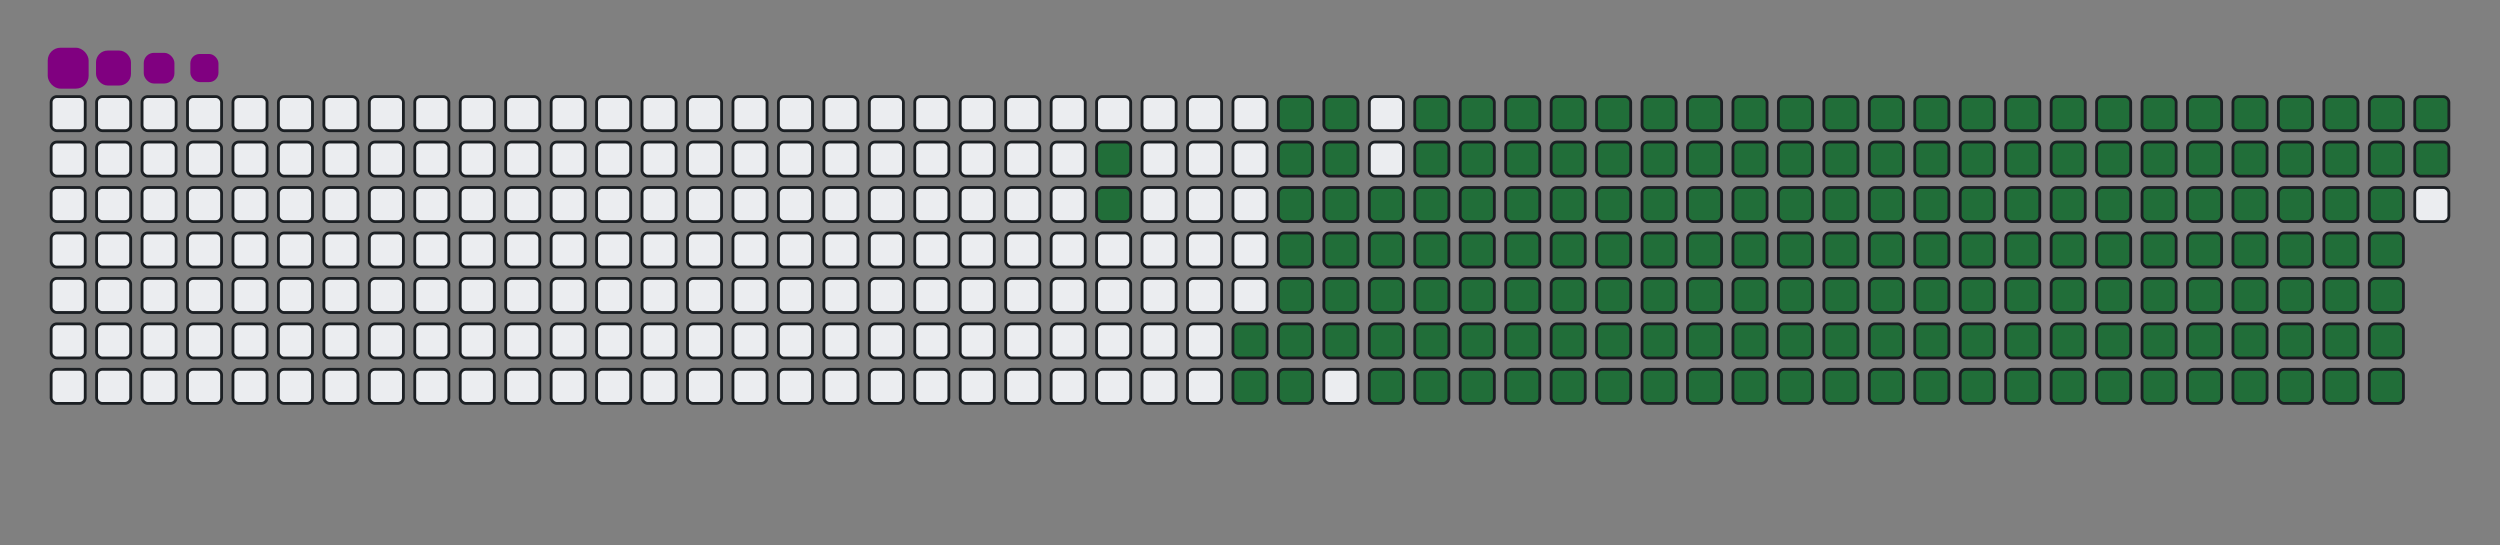<svg viewBox="-16 -32 880 192" width="880" height="192" xmlns="http://www.w3.org/2000/svg"><rect x="-16" y="-32" width="880" height="192" fill="#808080" stroke="none"/><desc>Generated with https://github.com/Platane/snk</desc><style>@keyframes c0{9.64%{fill:#216e39}9.66%,to{fill:#ebedf0}}@keyframes c1{10.03%{fill:#216e39}10.05%,to{fill:#ebedf0}}@keyframes c2{70.26%{fill:#216e39}70.28%,to{fill:#ebedf0}}@keyframes c3{70.65%{fill:#216e39}70.67%,to{fill:#ebedf0}}@keyframes c4{88.02%{fill:#216e39}88.04%,to{fill:#ebedf0}}@keyframes c5{88.41%{fill:#216e39}88.43%,to{fill:#ebedf0}}@keyframes c6{11.57%{fill:#216e39}11.59%,to{fill:#ebedf0}}@keyframes c7{49.8%{fill:#216e39}49.82%,to{fill:#ebedf0}}@keyframes c8{50.18%{fill:#216e39}50.2%,to{fill:#ebedf0}}@keyframes c9{69.87%{fill:#216e39}69.89%,to{fill:#ebedf0}}@keyframes ca{71.03%{fill:#216e39}71.05%,to{fill:#ebedf0}}@keyframes cb{87.63%{fill:#216e39}87.65%,to{fill:#ebedf0}}@keyframes cc{87.25%{fill:#216e39}87.27%,to{fill:#ebedf0}}@keyframes cd{11.96%{fill:#216e39}11.98%,to{fill:#ebedf0}}@keyframes ce{49.41%{fill:#216e39}49.43%,to{fill:#ebedf0}}@keyframes cf{50.57%{fill:#216e39}50.59%,to{fill:#ebedf0}}@keyframes cg{69.49%{fill:#216e39}69.51%,to{fill:#ebedf0}}@keyframes ch{12.35%{fill:#216e39}12.37%,to{fill:#ebedf0}}@keyframes ci{49.02%{fill:#216e39}49.04%,to{fill:#ebedf0}}@keyframes cj{50.96%{fill:#216e39}50.98%,to{fill:#ebedf0}}@keyframes ck{69.1%{fill:#216e39}69.12%,to{fill:#ebedf0}}@keyframes cl{71.8%{fill:#216e39}71.82%,to{fill:#ebedf0}}@keyframes cm{30.49%{fill:#216e39}30.51%,to{fill:#ebedf0}}@keyframes cn{30.88%{fill:#216e39}30.9%,to{fill:#ebedf0}}@keyframes co{12.73%{fill:#216e39}12.75%,to{fill:#ebedf0}}@keyframes cp{48.64%{fill:#216e39}48.66%,to{fill:#ebedf0}}@keyframes cq{51.34%{fill:#216e39}51.36%,to{fill:#ebedf0}}@keyframes cr{68.72%{fill:#216e39}68.74%,to{fill:#ebedf0}}@keyframes cs{72.19%{fill:#216e39}72.21%,to{fill:#ebedf0}}@keyframes ct{30.11%{fill:#216e39}30.13%,to{fill:#ebedf0}}@keyframes cu{31.26%{fill:#216e39}31.28%,to{fill:#ebedf0}}@keyframes cv{13.12%{fill:#216e39}13.14%,to{fill:#ebedf0}}@keyframes cw{48.25%{fill:#216e39}48.27%,to{fill:#ebedf0}}@keyframes cx{51.73%{fill:#216e39}51.75%,to{fill:#ebedf0}}@keyframes cy{68.33%{fill:#216e39}68.35%,to{fill:#ebedf0}}@keyframes cz{72.58%{fill:#216e39}72.6%,to{fill:#ebedf0}}@keyframes c10{29.72%{fill:#216e39}29.74%,to{fill:#ebedf0}}@keyframes c11{31.65%{fill:#216e39}31.67%,to{fill:#ebedf0}}@keyframes c12{13.5%{fill:#216e39}13.52%,to{fill:#ebedf0}}@keyframes c13{47.87%{fill:#216e39}47.89%,to{fill:#ebedf0}}@keyframes c14{52.11%{fill:#216e39}52.13%,to{fill:#ebedf0}}@keyframes c15{67.94%{fill:#216e39}67.96%,to{fill:#ebedf0}}@keyframes c16{72.96%{fill:#216e39}72.98%,to{fill:#ebedf0}}@keyframes c17{29.33%{fill:#216e39}29.35%,to{fill:#ebedf0}}@keyframes c18{32.04%{fill:#216e39}32.06%,to{fill:#ebedf0}}@keyframes c19{13.89%{fill:#216e39}13.91%,to{fill:#ebedf0}}@keyframes c1a{47.48%{fill:#216e39}47.5%,to{fill:#ebedf0}}@keyframes c1b{52.5%{fill:#216e39}52.52%,to{fill:#ebedf0}}@keyframes c1c{67.56%{fill:#216e39}67.58%,to{fill:#ebedf0}}@keyframes c1d{73.35%{fill:#216e39}73.37%,to{fill:#ebedf0}}@keyframes c1e{28.95%{fill:#216e39}28.97%,to{fill:#ebedf0}}@keyframes c1f{32.42%{fill:#216e39}32.44%,to{fill:#ebedf0}}@keyframes c1g{14.28%{fill:#216e39}14.3%,to{fill:#ebedf0}}@keyframes c1h{47.09%{fill:#216e39}47.11%,to{fill:#ebedf0}}@keyframes c1i{52.89%{fill:#216e39}52.91%,to{fill:#ebedf0}}@keyframes c1j{67.17%{fill:#216e39}67.19%,to{fill:#ebedf0}}@keyframes c1k{73.74%{fill:#216e39}73.76%,to{fill:#ebedf0}}@keyframes c1l{28.56%{fill:#216e39}28.58%,to{fill:#ebedf0}}@keyframes c1m{32.81%{fill:#216e39}32.83%,to{fill:#ebedf0}}@keyframes c1n{14.66%{fill:#216e39}14.68%,to{fill:#ebedf0}}@keyframes c1o{46.71%{fill:#216e39}46.73%,to{fill:#ebedf0}}@keyframes c1p{53.27%{fill:#216e39}53.29%,to{fill:#ebedf0}}@keyframes c1q{66.79%{fill:#216e39}66.81%,to{fill:#ebedf0}}@keyframes c1r{74.12%{fill:#216e39}74.14%,to{fill:#ebedf0}}@keyframes c1s{28.18%{fill:#216e39}28.2%,to{fill:#ebedf0}}@keyframes c1t{33.19%{fill:#216e39}33.21%,to{fill:#ebedf0}}@keyframes c1u{15.05%{fill:#216e39}15.07%,to{fill:#ebedf0}}@keyframes c1v{46.32%{fill:#216e39}46.34%,to{fill:#ebedf0}}@keyframes c1w{53.66%{fill:#216e39}53.68%,to{fill:#ebedf0}}@keyframes c1x{66.4%{fill:#216e39}66.42%,to{fill:#ebedf0}}@keyframes c1y{74.51%{fill:#216e39}74.53%,to{fill:#ebedf0}}@keyframes c1z{27.79%{fill:#216e39}27.81%,to{fill:#ebedf0}}@keyframes c20{33.58%{fill:#216e39}33.6%,to{fill:#ebedf0}}@keyframes c21{15.43%{fill:#216e39}15.45%,to{fill:#ebedf0}}@keyframes c22{45.94%{fill:#216e39}45.96%,to{fill:#ebedf0}}@keyframes c23{54.04%{fill:#216e39}54.06%,to{fill:#ebedf0}}@keyframes c24{66.01%{fill:#216e39}66.03%,to{fill:#ebedf0}}@keyframes c25{74.89%{fill:#216e39}74.91%,to{fill:#ebedf0}}@keyframes c26{27.4%{fill:#216e39}27.42%,to{fill:#ebedf0}}@keyframes c27{33.97%{fill:#216e39}33.99%,to{fill:#ebedf0}}@keyframes c28{15.82%{fill:#216e39}15.84%,to{fill:#ebedf0}}@keyframes c29{45.55%{fill:#216e39}45.57%,to{fill:#ebedf0}}@keyframes c2a{54.43%{fill:#216e39}54.45%,to{fill:#ebedf0}}@keyframes c2b{65.63%{fill:#216e39}65.65%,to{fill:#ebedf0}}@keyframes c2c{75.28%{fill:#216e39}75.3%,to{fill:#ebedf0}}@keyframes c2d{27.02%{fill:#216e39}27.04%,to{fill:#ebedf0}}@keyframes c2e{34.35%{fill:#216e39}34.37%,to{fill:#ebedf0}}@keyframes c2f{16.21%{fill:#216e39}16.23%,to{fill:#ebedf0}}@keyframes c2g{45.16%{fill:#216e39}45.18%,to{fill:#ebedf0}}@keyframes c2h{54.82%{fill:#216e39}54.84%,to{fill:#ebedf0}}@keyframes c2i{65.24%{fill:#216e39}65.26%,to{fill:#ebedf0}}@keyframes c2j{75.67%{fill:#216e39}75.69%,to{fill:#ebedf0}}@keyframes c2k{26.63%{fill:#216e39}26.65%,to{fill:#ebedf0}}@keyframes c2l{34.74%{fill:#216e39}34.76%,to{fill:#ebedf0}}@keyframes c2m{16.59%{fill:#216e39}16.61%,to{fill:#ebedf0}}@keyframes c2n{44.78%{fill:#216e39}44.8%,to{fill:#ebedf0}}@keyframes c2o{55.2%{fill:#216e39}55.22%,to{fill:#ebedf0}}@keyframes c2p{64.85%{fill:#216e39}64.87%,to{fill:#ebedf0}}@keyframes c2q{76.05%{fill:#216e39}76.07%,to{fill:#ebedf0}}@keyframes c2r{26.24%{fill:#216e39}26.26%,to{fill:#ebedf0}}@keyframes c2s{35.13%{fill:#216e39}35.15%,to{fill:#ebedf0}}@keyframes c2t{16.98%{fill:#216e39}17%,to{fill:#ebedf0}}@keyframes c2u{44.39%{fill:#216e39}44.41%,to{fill:#ebedf0}}@keyframes c2v{55.59%{fill:#216e39}55.61%,to{fill:#ebedf0}}@keyframes c2w{64.47%{fill:#216e39}64.49%,to{fill:#ebedf0}}@keyframes c2x{76.44%{fill:#216e39}76.46%,to{fill:#ebedf0}}@keyframes c2y{25.86%{fill:#216e39}25.88%,to{fill:#ebedf0}}@keyframes c2z{35.51%{fill:#216e39}35.53%,to{fill:#ebedf0}}@keyframes c30{17.36%{fill:#216e39}17.38%,to{fill:#ebedf0}}@keyframes c31{44.01%{fill:#216e39}44.03%,to{fill:#ebedf0}}@keyframes c32{55.97%{fill:#216e39}55.99%,to{fill:#ebedf0}}@keyframes c33{64.08%{fill:#216e39}64.1%,to{fill:#ebedf0}}@keyframes c34{76.82%{fill:#216e39}76.84%,to{fill:#ebedf0}}@keyframes c35{25.47%{fill:#216e39}25.49%,to{fill:#ebedf0}}@keyframes c36{35.9%{fill:#216e39}35.92%,to{fill:#ebedf0}}@keyframes c37{17.75%{fill:#216e39}17.77%,to{fill:#ebedf0}}@keyframes c38{43.62%{fill:#216e39}43.64%,to{fill:#ebedf0}}@keyframes c39{56.36%{fill:#216e39}56.38%,to{fill:#ebedf0}}@keyframes c3a{63.7%{fill:#216e39}63.72%,to{fill:#ebedf0}}@keyframes c3b{77.21%{fill:#216e39}77.23%,to{fill:#ebedf0}}@keyframes c3c{25.09%{fill:#216e39}25.11%,to{fill:#ebedf0}}@keyframes c3d{36.28%{fill:#216e39}36.3%,to{fill:#ebedf0}}@keyframes c3e{18.14%{fill:#216e39}18.16%,to{fill:#ebedf0}}@keyframes c3f{43.23%{fill:#216e39}43.25%,to{fill:#ebedf0}}@keyframes c3g{56.75%{fill:#216e39}56.77%,to{fill:#ebedf0}}@keyframes c3h{63.31%{fill:#216e39}63.33%,to{fill:#ebedf0}}@keyframes c3i{77.6%{fill:#216e39}77.62%,to{fill:#ebedf0}}@keyframes c3j{24.7%{fill:#216e39}24.72%,to{fill:#ebedf0}}@keyframes c3k{36.67%{fill:#216e39}36.69%,to{fill:#ebedf0}}@keyframes c3l{18.52%{fill:#216e39}18.54%,to{fill:#ebedf0}}@keyframes c3m{42.85%{fill:#216e39}42.87%,to{fill:#ebedf0}}@keyframes c3n{57.13%{fill:#216e39}57.15%,to{fill:#ebedf0}}@keyframes c3o{62.92%{fill:#216e39}62.94%,to{fill:#ebedf0}}@keyframes c3p{77.98%{fill:#216e39}78%,to{fill:#ebedf0}}@keyframes c3q{24.31%{fill:#216e39}24.33%,to{fill:#ebedf0}}@keyframes c3r{37.06%{fill:#216e39}37.08%,to{fill:#ebedf0}}@keyframes c3s{18.91%{fill:#216e39}18.93%,to{fill:#ebedf0}}@keyframes c3t{42.46%{fill:#216e39}42.48%,to{fill:#ebedf0}}@keyframes c3u{57.52%{fill:#216e39}57.54%,to{fill:#ebedf0}}@keyframes c3v{62.54%{fill:#216e39}62.56%,to{fill:#ebedf0}}@keyframes c3w{78.37%{fill:#216e39}78.39%,to{fill:#ebedf0}}@keyframes c3x{23.93%{fill:#216e39}23.95%,to{fill:#ebedf0}}@keyframes c3y{37.44%{fill:#216e39}37.46%,to{fill:#ebedf0}}@keyframes c3z{19.3%{fill:#216e39}19.32%,to{fill:#ebedf0}}@keyframes c40{42.07%{fill:#216e39}42.09%,to{fill:#ebedf0}}@keyframes c41{57.91%{fill:#216e39}57.93%,to{fill:#ebedf0}}@keyframes c42{62.15%{fill:#216e39}62.17%,to{fill:#ebedf0}}@keyframes c43{61.77%{fill:#216e39}61.79%,to{fill:#ebedf0}}@keyframes c44{23.54%{fill:#216e39}23.56%,to{fill:#ebedf0}}@keyframes c45{37.83%{fill:#216e39}37.85%,to{fill:#ebedf0}}@keyframes c46{19.68%{fill:#216e39}19.7%,to{fill:#ebedf0}}@keyframes c47{41.69%{fill:#216e39}41.71%,to{fill:#ebedf0}}@keyframes c48{58.29%{fill:#216e39}58.31%,to{fill:#ebedf0}}@keyframes c49{58.68%{fill:#216e39}58.7%,to{fill:#ebedf0}}@keyframes c4a{61.38%{fill:#216e39}61.4%,to{fill:#ebedf0}}@keyframes c4b{23.16%{fill:#216e39}23.18%,to{fill:#ebedf0}}@keyframes c4c{38.21%{fill:#216e39}38.23%,to{fill:#ebedf0}}@keyframes c4d{20.07%{fill:#216e39}20.09%,to{fill:#ebedf0}}@keyframes c4e{41.3%{fill:#216e39}41.32%,to{fill:#ebedf0}}@keyframes c4f{40.92%{fill:#216e39}40.94%,to{fill:#ebedf0}}@keyframes c4g{59.06%{fill:#216e39}59.08%,to{fill:#ebedf0}}@keyframes c4h{60.99%{fill:#216e39}61.01%,to{fill:#ebedf0}}@keyframes c4i{22.77%{fill:#216e39}22.79%,to{fill:#ebedf0}}@keyframes c4j{38.6%{fill:#216e39}38.62%,to{fill:#ebedf0}}@keyframes c4k{20.45%{fill:#216e39}20.47%,to{fill:#ebedf0}}@keyframes c4l{39.37%{fill:#216e39}39.39%,to{fill:#ebedf0}}@keyframes c4m{40.53%{fill:#216e39}40.55%,to{fill:#ebedf0}}@keyframes c4n{59.45%{fill:#216e39}59.47%,to{fill:#ebedf0}}@keyframes c4o{60.61%{fill:#216e39}60.63%,to{fill:#ebedf0}}@keyframes c4p{22.38%{fill:#216e39}22.4%,to{fill:#ebedf0}}@keyframes c4q{21.23%{fill:#216e39}21.25%,to{fill:#ebedf0}}@keyframes c4r{20.84%{fill:#216e39}20.86%,to{fill:#ebedf0}}@keyframes c4s{39.76%{fill:#216e39}39.78%,to{fill:#ebedf0}}@keyframes c4t{40.14%{fill:#216e39}40.16%,to{fill:#ebedf0}}@keyframes c4u{59.84%{fill:#216e39}59.86%,to{fill:#ebedf0}}@keyframes c4v{60.22%{fill:#216e39}60.24%,to{fill:#ebedf0}}@keyframes c4w{22%{fill:#216e39}22.02%,to{fill:#ebedf0}}@keyframes c4x{21.61%{fill:#216e39}21.63%,to{fill:#ebedf0}}@keyframes u0{9.64%{transform:scale(0,1)}10.03%,10.05%,11.57%,9.66%{transform:scale(.01,1)}11.59%,11.96%,11.98%,12.35%{transform:scale(.02,1)}12.37%,12.73%,12.75%,13.12%{transform:scale(.03,1)}13.14%,13.5%,13.52%,13.89%{transform:scale(.04,1)}13.91%,14.28%{transform:scale(.05,1)}14.3%,14.66%,14.68%,15.05%{transform:scale(.06,1)}15.07%,15.43%,15.45%,15.82%{transform:scale(.07,1)}15.84%,16.21%,16.23%,16.59%{transform:scale(.08,1)}16.61%,16.98%{transform:scale(.09,1)}17%,17.36%,17.38%,17.75%{transform:scale(.1,1)}17.77%,18.14%,18.16%,18.52%{transform:scale(.11,1)}18.54%,18.91%,18.93%,19.3%{transform:scale(.12,1)}19.32%,19.68%,19.7%,20.07%{transform:scale(.13,1)}20.09%,20.45%{transform:scale(.14,1)}20.47%,20.84%,20.86%,21.23%{transform:scale(.15,1)}21.25%,21.61%,21.63%,22%{transform:scale(.16,1)}22.02%,22.38%,22.4%,22.77%{transform:scale(.17,1)}22.79%,23.16%{transform:scale(.18,1)}23.18%,23.54%,23.56%,23.93%{transform:scale(.19,1)}23.95%,24.31%,24.33%,24.7%{transform:scale(.2,1)}24.72%,25.09%,25.11%,25.47%{transform:scale(.21,1)}25.49%,25.86%,25.88%,26.24%{transform:scale(.22,1)}26.26%,26.63%{transform:scale(.23,1)}26.65%,27.02%,27.04%,27.4%{transform:scale(.24,1)}27.42%,27.79%,27.81%,28.18%{transform:scale(.25,1)}28.2%,28.56%,28.58%,28.95%{transform:scale(.26,1)}28.97%,29.33%{transform:scale(.27,1)}29.35%,29.72%,29.74%,30.11%{transform:scale(.28,1)}30.13%,30.49%,30.51%,30.88%{transform:scale(.29,1)}30.9%,31.26%,31.28%,31.65%{transform:scale(.3,1)}31.67%,32.04%,32.06%,32.42%{transform:scale(.31,1)}32.44%,32.81%{transform:scale(.32,1)}32.83%,33.19%,33.21%,33.58%{transform:scale(.33,1)}33.6%,33.97%,33.99%,34.35%{transform:scale(.34,1)}34.37%,34.74%,34.76%,35.13%{transform:scale(.35,1)}35.15%,35.51%{transform:scale(.36,1)}35.53%,35.9%,35.92%,36.28%{transform:scale(.37,1)}36.3%,36.67%,36.69%,37.06%{transform:scale(.38,1)}37.08%,37.44%,37.46%,37.83%{transform:scale(.39,1)}37.85%,38.21%,38.23%,38.6%{transform:scale(.4,1)}38.62%,39.37%{transform:scale(.41,1)}39.39%,39.76%,39.78%,40.14%{transform:scale(.42,1)}40.16%,40.53%,40.55%,40.92%{transform:scale(.43,1)}40.94%,41.3%,41.32%,41.69%{transform:scale(.44,1)}41.71%,42.07%{transform:scale(.45,1)}42.09%,42.46%,42.48%,42.85%{transform:scale(.46,1)}42.87%,43.23%,43.25%,43.62%{transform:scale(.47,1)}43.64%,44.01%,44.03%,44.39%{transform:scale(.48,1)}44.41%,44.78%,44.8%,45.16%{transform:scale(.49,1)}45.18%,45.55%{transform:scale(.5,1)}45.57%,45.94%,45.96%,46.32%{transform:scale(.51,1)}46.34%,46.71%,46.73%,47.09%{transform:scale(.52,1)}47.11%,47.48%,47.5%,47.87%{transform:scale(.53,1)}47.89%,48.25%,48.27%,48.64%{transform:scale(.54,1)}48.66%,49.02%{transform:scale(.55,1)}49.04%,49.41%,49.43%,49.8%{transform:scale(.56,1)}49.82%,50.18%,50.2%,50.57%{transform:scale(.57,1)}50.59%,50.96%,50.98%,51.34%{transform:scale(.58,1)}51.36%,51.73%{transform:scale(.59,1)}51.75%,52.11%,52.13%,52.5%{transform:scale(.6,1)}52.52%,52.89%,52.91%,53.27%{transform:scale(.61,1)}53.29%,53.66%,53.68%,54.04%{transform:scale(.62,1)}54.06%,54.43%,54.45%,54.82%{transform:scale(.63,1)}54.84%,55.2%{transform:scale(.64,1)}55.22%,55.59%,55.61%,55.97%{transform:scale(.65,1)}55.99%,56.36%,56.38%,56.75%{transform:scale(.66,1)}56.77%,57.13%,57.15%,57.52%{transform:scale(.67,1)}57.54%,57.91%{transform:scale(.68,1)}57.93%,58.29%,58.31%,58.68%{transform:scale(.69,1)}58.7%,59.06%,59.08%,59.45%{transform:scale(.7,1)}59.47%,59.84%,59.86%,60.22%{transform:scale(.71,1)}60.24%,60.61%,60.63%,60.99%{transform:scale(.72,1)}61.01%,61.38%{transform:scale(.73,1)}61.4%,61.77%,61.79%,62.15%{transform:scale(.74,1)}62.17%,62.54%,62.56%,62.92%{transform:scale(.75,1)}62.94%,63.31%,63.33%,63.7%{transform:scale(.76,1)}63.72%,64.08%{transform:scale(.77,1)}64.1%,64.47%,64.49%,64.85%{transform:scale(.78,1)}64.87%,65.24%,65.26%,65.63%{transform:scale(.79,1)}65.65%,66.01%,66.03%,66.4%{transform:scale(.8,1)}66.42%,66.79%,66.81%,67.17%{transform:scale(.81,1)}67.19%,67.56%{transform:scale(.82,1)}67.58%,67.94%,67.96%,68.33%{transform:scale(.83,1)}68.35%,68.72%,68.74%,69.1%{transform:scale(.84,1)}69.12%,69.49%,69.51%,69.87%{transform:scale(.85,1)}69.89%,70.26%{transform:scale(.86,1)}70.28%,70.65%,70.67%,71.03%{transform:scale(.87,1)}71.05%,71.8%,71.82%,72.19%{transform:scale(.88,1)}72.21%,72.58%,72.6%,72.96%{transform:scale(.89,1)}72.98%,73.35%,73.37%,73.74%{transform:scale(.9,1)}73.76%,74.12%{transform:scale(.91,1)}74.14%,74.51%,74.53%,74.89%{transform:scale(.92,1)}74.91%,75.28%,75.3%,75.67%{transform:scale(.93,1)}75.69%,76.05%,76.07%,76.44%{transform:scale(.94,1)}76.46%,76.82%{transform:scale(.95,1)}76.84%,77.21%,77.23%,77.6%{transform:scale(.96,1)}77.62%,77.98%,78%,78.37%{transform:scale(.97,1)}78.39%,87.25%,87.27%,87.63%{transform:scale(.98,1)}87.65%,88.02%,88.04%,88.41%{transform:scale(.99,1)}88.43%,to{transform:scale(1,1)}}@keyframes s0{0%,99.61%{transform:translate(0,-16px)}.39%{transform:translate(0,0)}9.27%{transform:translate(368px,0)}10.04%{transform:translate(368px,32px)}20.85%{transform:translate(816px,32px)}21.24%{transform:translate(816px,16px)}21.62%{transform:translate(832px,16px)}22.01%{transform:translate(832px,0)}30.5%{transform:translate(480px,0)}30.89%{transform:translate(480px,16px)}38.61%{transform:translate(800px,16px)}39.38%{transform:translate(800px,48px)}39.77%{transform:translate(816px,48px)}40.15%{transform:translate(816px,64px)}40.93%{transform:translate(784px,64px)}41.31%{transform:translate(784px,48px)}49.81%{transform:translate(432px,48px)}50.19%{transform:translate(432px,64px)}58.3%{transform:translate(768px,64px)}58.69%{transform:translate(768px,80px)}59.85%{transform:translate(816px,80px)}60.23%{transform:translate(816px,96px)}61.78%{transform:translate(752px,96px)}62.16%{transform:translate(752px,80px)}70.27%{transform:translate(416px,80px)}70.66%{transform:translate(416px,96px)}78.38%{transform:translate(736px,96px)}80.31%{transform:translate(736px,16px)}87.26%{transform:translate(448px,16px)}87.64%{transform:translate(448px,0)}88.03%{transform:translate(432px,0)}88.42%{transform:translate(432px,16px)}97.68%{transform:translate(48px,16px)}98.46%{transform:translate(48px,-16px)}}@keyframes s1{0%,99.61%{transform:translate(16px,-16px)}.39%{transform:translate(0,-16px)}.77%{transform:translate(0,0)}9.65%{transform:translate(368px,0)}10.42%{transform:translate(368px,32px)}21.24%{transform:translate(816px,32px)}21.62%{transform:translate(816px,16px)}22.01%{transform:translate(832px,16px)}22.39%{transform:translate(832px,0)}30.89%{transform:translate(480px,0)}31.27%{transform:translate(480px,16px)}39%{transform:translate(800px,16px)}39.77%{transform:translate(800px,48px)}40.15%{transform:translate(816px,48px)}40.54%{transform:translate(816px,64px)}41.31%{transform:translate(784px,64px)}41.7%{transform:translate(784px,48px)}50.19%{transform:translate(432px,48px)}50.58%{transform:translate(432px,64px)}58.69%{transform:translate(768px,64px)}59.07%{transform:translate(768px,80px)}60.23%{transform:translate(816px,80px)}60.62%{transform:translate(816px,96px)}62.16%{transform:translate(752px,96px)}62.55%{transform:translate(752px,80px)}70.66%{transform:translate(416px,80px)}71.04%{transform:translate(416px,96px)}78.76%{transform:translate(736px,96px)}80.69%{transform:translate(736px,16px)}87.64%{transform:translate(448px,16px)}88.03%{transform:translate(448px,0)}88.42%{transform:translate(432px,0)}88.8%{transform:translate(432px,16px)}98.07%{transform:translate(48px,16px)}98.84%{transform:translate(48px,-16px)}}@keyframes s2{0%,99.61%{transform:translate(32px,-16px)}.77%{transform:translate(0,-16px)}1.16%{transform:translate(0,0)}10.04%{transform:translate(368px,0)}10.81%{transform:translate(368px,32px)}21.62%{transform:translate(816px,32px)}22.01%{transform:translate(816px,16px)}22.39%{transform:translate(832px,16px)}22.78%{transform:translate(832px,0)}31.27%{transform:translate(480px,0)}31.66%{transform:translate(480px,16px)}39.38%{transform:translate(800px,16px)}40.15%{transform:translate(800px,48px)}40.54%{transform:translate(816px,48px)}40.93%{transform:translate(816px,64px)}41.7%{transform:translate(784px,64px)}42.08%{transform:translate(784px,48px)}50.58%{transform:translate(432px,48px)}50.97%{transform:translate(432px,64px)}59.07%{transform:translate(768px,64px)}59.46%{transform:translate(768px,80px)}60.62%{transform:translate(816px,80px)}61%{transform:translate(816px,96px)}62.55%{transform:translate(752px,96px)}62.93%{transform:translate(752px,80px)}71.04%{transform:translate(416px,80px)}71.43%{transform:translate(416px,96px)}79.15%{transform:translate(736px,96px)}81.08%{transform:translate(736px,16px)}88.03%{transform:translate(448px,16px)}88.42%{transform:translate(448px,0)}88.8%{transform:translate(432px,0)}89.19%{transform:translate(432px,16px)}98.46%{transform:translate(48px,16px)}99.23%{transform:translate(48px,-16px)}}@keyframes s3{0%,99.61%{transform:translate(48px,-16px)}1.16%{transform:translate(0,-16px)}1.54%{transform:translate(0,0)}10.42%{transform:translate(368px,0)}11.2%{transform:translate(368px,32px)}22.01%{transform:translate(816px,32px)}22.39%{transform:translate(816px,16px)}22.78%{transform:translate(832px,16px)}23.17%{transform:translate(832px,0)}31.66%{transform:translate(480px,0)}32.05%{transform:translate(480px,16px)}39.77%{transform:translate(800px,16px)}40.54%{transform:translate(800px,48px)}40.93%{transform:translate(816px,48px)}41.31%{transform:translate(816px,64px)}42.08%{transform:translate(784px,64px)}42.47%{transform:translate(784px,48px)}50.97%{transform:translate(432px,48px)}51.35%{transform:translate(432px,64px)}59.46%{transform:translate(768px,64px)}59.85%{transform:translate(768px,80px)}61%{transform:translate(816px,80px)}61.39%{transform:translate(816px,96px)}62.93%{transform:translate(752px,96px)}63.32%{transform:translate(752px,80px)}71.43%{transform:translate(416px,80px)}71.81%{transform:translate(416px,96px)}79.54%{transform:translate(736px,96px)}81.47%{transform:translate(736px,16px)}88.42%{transform:translate(448px,16px)}88.8%{transform:translate(448px,0)}89.19%{transform:translate(432px,0)}89.58%{transform:translate(432px,16px)}98.84%{transform:translate(48px,16px)}}:root{--cb:#1b1f230a;--cs:purple;--ce:#ebedf0;--c0:#ebedf0;--c1:#9be9a8;--c2:#40c463;--c3:#30a14e;--c4:#216e39}@media (prefers-color-scheme:dark){:root{--cb:#1b1f230a;--cs:purple;--ce:#161b22;--c1:#01311f;--c2:#034525;--c3:#0f6d31;--c4:#00c647}}.c{shape-rendering:geometricPrecision;fill:#ebedf0;stroke-width:1px;stroke:#1b1f230a;animation:none 25900ms linear infinite}.c.c0{fill:#216e39;animation-name:c0}.c.c1,.c.c2,.c.c3{fill:#216e39;animation-name:c1}.c.c2,.c.c3{animation-name:c2}.c.c3{animation-name:c3}.c.c4,.c.c5,.c.c6{fill:#216e39;animation-name:c4}.c.c5,.c.c6{animation-name:c5}.c.c6{animation-name:c6}.c.c7,.c.c8,.c.c9{fill:#216e39;animation-name:c7}.c.c8,.c.c9{animation-name:c8}.c.c9{animation-name:c9}.c.ca,.c.cb,.c.cc{fill:#216e39;animation-name:ca}.c.cb,.c.cc{animation-name:cb}.c.cc{animation-name:cc}.c.cd,.c.ce,.c.cf{fill:#216e39;animation-name:cd}.c.ce,.c.cf{animation-name:ce}.c.cf{animation-name:cf}.c.cg,.c.ch,.c.ci{fill:#216e39;animation-name:cg}.c.ch,.c.ci{animation-name:ch}.c.ci{animation-name:ci}.c.cj,.c.ck,.c.cl{fill:#216e39;animation-name:cj}.c.ck,.c.cl{animation-name:ck}.c.cl{animation-name:cl}.c.cm,.c.cn,.c.co{fill:#216e39;animation-name:cm}.c.cn,.c.co{animation-name:cn}.c.co{animation-name:co}.c.cp,.c.cq,.c.cr{fill:#216e39;animation-name:cp}.c.cq,.c.cr{animation-name:cq}.c.cr{animation-name:cr}.c.cs,.c.ct,.c.cu{fill:#216e39;animation-name:cs}.c.ct,.c.cu{animation-name:ct}.c.cu{animation-name:cu}.c.cv,.c.cw,.c.cx{fill:#216e39;animation-name:cv}.c.cw,.c.cx{animation-name:cw}.c.cx{animation-name:cx}.c.c10,.c.cy,.c.cz{fill:#216e39;animation-name:cy}.c.c10,.c.cz{animation-name:cz}.c.c10{animation-name:c10}.c.c11,.c.c12,.c.c13{fill:#216e39;animation-name:c11}.c.c12,.c.c13{animation-name:c12}.c.c13{animation-name:c13}.c.c14,.c.c15,.c.c16{fill:#216e39;animation-name:c14}.c.c15,.c.c16{animation-name:c15}.c.c16{animation-name:c16}.c.c17,.c.c18,.c.c19{fill:#216e39;animation-name:c17}.c.c18,.c.c19{animation-name:c18}.c.c19{animation-name:c19}.c.c1a,.c.c1b,.c.c1c{fill:#216e39;animation-name:c1a}.c.c1b,.c.c1c{animation-name:c1b}.c.c1c{animation-name:c1c}.c.c1d,.c.c1e,.c.c1f{fill:#216e39;animation-name:c1d}.c.c1e,.c.c1f{animation-name:c1e}.c.c1f{animation-name:c1f}.c.c1g,.c.c1h,.c.c1i{fill:#216e39;animation-name:c1g}.c.c1h,.c.c1i{animation-name:c1h}.c.c1i{animation-name:c1i}.c.c1j,.c.c1k,.c.c1l{fill:#216e39;animation-name:c1j}.c.c1k,.c.c1l{animation-name:c1k}.c.c1l{animation-name:c1l}.c.c1m,.c.c1n,.c.c1o{fill:#216e39;animation-name:c1m}.c.c1n,.c.c1o{animation-name:c1n}.c.c1o{animation-name:c1o}.c.c1p,.c.c1q,.c.c1r{fill:#216e39;animation-name:c1p}.c.c1q,.c.c1r{animation-name:c1q}.c.c1r{animation-name:c1r}.c.c1s,.c.c1t,.c.c1u{fill:#216e39;animation-name:c1s}.c.c1t,.c.c1u{animation-name:c1t}.c.c1u{animation-name:c1u}.c.c1v,.c.c1w,.c.c1x{fill:#216e39;animation-name:c1v}.c.c1w,.c.c1x{animation-name:c1w}.c.c1x{animation-name:c1x}.c.c1y,.c.c1z,.c.c20{fill:#216e39;animation-name:c1y}.c.c1z,.c.c20{animation-name:c1z}.c.c20{animation-name:c20}.c.c21,.c.c22,.c.c23{fill:#216e39;animation-name:c21}.c.c22,.c.c23{animation-name:c22}.c.c23{animation-name:c23}.c.c24,.c.c25,.c.c26{fill:#216e39;animation-name:c24}.c.c25,.c.c26{animation-name:c25}.c.c26{animation-name:c26}.c.c27,.c.c28,.c.c29{fill:#216e39;animation-name:c27}.c.c28,.c.c29{animation-name:c28}.c.c29{animation-name:c29}.c.c2a,.c.c2b,.c.c2c{fill:#216e39;animation-name:c2a}.c.c2b,.c.c2c{animation-name:c2b}.c.c2c{animation-name:c2c}.c.c2d,.c.c2e,.c.c2f{fill:#216e39;animation-name:c2d}.c.c2e,.c.c2f{animation-name:c2e}.c.c2f{animation-name:c2f}.c.c2g,.c.c2h,.c.c2i{fill:#216e39;animation-name:c2g}.c.c2h,.c.c2i{animation-name:c2h}.c.c2i{animation-name:c2i}.c.c2j,.c.c2k,.c.c2l{fill:#216e39;animation-name:c2j}.c.c2k,.c.c2l{animation-name:c2k}.c.c2l{animation-name:c2l}.c.c2m,.c.c2n,.c.c2o{fill:#216e39;animation-name:c2m}.c.c2n,.c.c2o{animation-name:c2n}.c.c2o{animation-name:c2o}.c.c2p,.c.c2q,.c.c2r{fill:#216e39;animation-name:c2p}.c.c2q,.c.c2r{animation-name:c2q}.c.c2r{animation-name:c2r}.c.c2s,.c.c2t,.c.c2u{fill:#216e39;animation-name:c2s}.c.c2t,.c.c2u{animation-name:c2t}.c.c2u{animation-name:c2u}.c.c2v,.c.c2w,.c.c2x{fill:#216e39;animation-name:c2v}.c.c2w,.c.c2x{animation-name:c2w}.c.c2x{animation-name:c2x}.c.c2y,.c.c2z,.c.c30{fill:#216e39;animation-name:c2y}.c.c2z,.c.c30{animation-name:c2z}.c.c30{animation-name:c30}.c.c31,.c.c32,.c.c33{fill:#216e39;animation-name:c31}.c.c32,.c.c33{animation-name:c32}.c.c33{animation-name:c33}.c.c34,.c.c35,.c.c36{fill:#216e39;animation-name:c34}.c.c35,.c.c36{animation-name:c35}.c.c36{animation-name:c36}.c.c37,.c.c38,.c.c39{fill:#216e39;animation-name:c37}.c.c38,.c.c39{animation-name:c38}.c.c39{animation-name:c39}.c.c3a,.c.c3b,.c.c3c{fill:#216e39;animation-name:c3a}.c.c3b,.c.c3c{animation-name:c3b}.c.c3c{animation-name:c3c}.c.c3d,.c.c3e,.c.c3f{fill:#216e39;animation-name:c3d}.c.c3e,.c.c3f{animation-name:c3e}.c.c3f{animation-name:c3f}.c.c3g,.c.c3h,.c.c3i{fill:#216e39;animation-name:c3g}.c.c3h,.c.c3i{animation-name:c3h}.c.c3i{animation-name:c3i}.c.c3j,.c.c3k,.c.c3l{fill:#216e39;animation-name:c3j}.c.c3k,.c.c3l{animation-name:c3k}.c.c3l{animation-name:c3l}.c.c3m,.c.c3n,.c.c3o{fill:#216e39;animation-name:c3m}.c.c3n,.c.c3o{animation-name:c3n}.c.c3o{animation-name:c3o}.c.c3p,.c.c3q,.c.c3r{fill:#216e39;animation-name:c3p}.c.c3q,.c.c3r{animation-name:c3q}.c.c3r{animation-name:c3r}.c.c3s,.c.c3t,.c.c3u{fill:#216e39;animation-name:c3s}.c.c3t,.c.c3u{animation-name:c3t}.c.c3u{animation-name:c3u}.c.c3v,.c.c3w,.c.c3x{fill:#216e39;animation-name:c3v}.c.c3w,.c.c3x{animation-name:c3w}.c.c3x{animation-name:c3x}.c.c3y,.c.c3z,.c.c40{fill:#216e39;animation-name:c3y}.c.c3z,.c.c40{animation-name:c3z}.c.c40{animation-name:c40}.c.c41,.c.c42,.c.c43{fill:#216e39;animation-name:c41}.c.c42,.c.c43{animation-name:c42}.c.c43{animation-name:c43}.c.c44,.c.c45,.c.c46{fill:#216e39;animation-name:c44}.c.c45,.c.c46{animation-name:c45}.c.c46{animation-name:c46}.c.c47,.c.c48,.c.c49{fill:#216e39;animation-name:c47}.c.c48,.c.c49{animation-name:c48}.c.c49{animation-name:c49}.c.c4a,.c.c4b,.c.c4c{fill:#216e39;animation-name:c4a}.c.c4b,.c.c4c{animation-name:c4b}.c.c4c{animation-name:c4c}.c.c4d,.c.c4e,.c.c4f{fill:#216e39;animation-name:c4d}.c.c4e,.c.c4f{animation-name:c4e}.c.c4f{animation-name:c4f}.c.c4g,.c.c4h,.c.c4i{fill:#216e39;animation-name:c4g}.c.c4h,.c.c4i{animation-name:c4h}.c.c4i{animation-name:c4i}.c.c4j,.c.c4k,.c.c4l{fill:#216e39;animation-name:c4j}.c.c4k,.c.c4l{animation-name:c4k}.c.c4l{animation-name:c4l}.c.c4m,.c.c4n,.c.c4o{fill:#216e39;animation-name:c4m}.c.c4n,.c.c4o{animation-name:c4n}.c.c4o{animation-name:c4o}.c.c4p,.c.c4q,.c.c4r{fill:#216e39;animation-name:c4p}.c.c4q,.c.c4r{animation-name:c4q}.c.c4r{animation-name:c4r}.c.c4s,.c.c4t,.c.c4u{fill:#216e39;animation-name:c4s}.c.c4t,.c.c4u{animation-name:c4t}.c.c4u{animation-name:c4u}.c.c4v,.c.c4w,.c.c4x{fill:#216e39;animation-name:c4v}.c.c4w,.c.c4x{animation-name:c4w}.c.c4x{animation-name:c4x}.s,.u{animation:none linear 25900ms infinite}.u,.u.u0{transform-origin:0 0}.u{transform:scale(0,1)}.u.u0{fill:#216e39;animation-name:u0}.s{shape-rendering:geometricPrecision;fill:purple}.s.s0{transform:translate(0,-16px);animation-name:s0}.s.s1{transform:translate(16px,-16px);animation-name:s1}.s.s2{transform:translate(32px,-16px);animation-name:s2}.s.s3{transform:translate(48px,-16px);animation-name:s3}</style><rect class="c" x="2" y="2" rx="2" ry="2" width="12" height="12"/><rect class="c" x="2" y="18" rx="2" ry="2" width="12" height="12"/><rect class="c" x="2" y="34" rx="2" ry="2" width="12" height="12"/><rect class="c" x="2" y="50" rx="2" ry="2" width="12" height="12"/><rect class="c" x="2" y="66" rx="2" ry="2" width="12" height="12"/><rect class="c" x="2" y="82" rx="2" ry="2" width="12" height="12"/><rect class="c" x="2" y="98" rx="2" ry="2" width="12" height="12"/><rect class="c" x="18" y="2" rx="2" ry="2" width="12" height="12"/><rect class="c" x="18" y="18" rx="2" ry="2" width="12" height="12"/><rect class="c" x="18" y="34" rx="2" ry="2" width="12" height="12"/><rect class="c" x="18" y="50" rx="2" ry="2" width="12" height="12"/><rect class="c" x="18" y="66" rx="2" ry="2" width="12" height="12"/><rect class="c" x="18" y="82" rx="2" ry="2" width="12" height="12"/><rect class="c" x="18" y="98" rx="2" ry="2" width="12" height="12"/><rect class="c" x="34" y="2" rx="2" ry="2" width="12" height="12"/><rect class="c" x="34" y="18" rx="2" ry="2" width="12" height="12"/><rect class="c" x="34" y="34" rx="2" ry="2" width="12" height="12"/><rect class="c" x="34" y="50" rx="2" ry="2" width="12" height="12"/><rect class="c" x="34" y="66" rx="2" ry="2" width="12" height="12"/><rect class="c" x="34" y="82" rx="2" ry="2" width="12" height="12"/><rect class="c" x="34" y="98" rx="2" ry="2" width="12" height="12"/><rect class="c" x="50" y="2" rx="2" ry="2" width="12" height="12"/><rect class="c" x="50" y="18" rx="2" ry="2" width="12" height="12"/><rect class="c" x="50" y="34" rx="2" ry="2" width="12" height="12"/><rect class="c" x="50" y="50" rx="2" ry="2" width="12" height="12"/><rect class="c" x="50" y="66" rx="2" ry="2" width="12" height="12"/><rect class="c" x="50" y="82" rx="2" ry="2" width="12" height="12"/><rect class="c" x="50" y="98" rx="2" ry="2" width="12" height="12"/><rect class="c" x="66" y="2" rx="2" ry="2" width="12" height="12"/><rect class="c" x="66" y="18" rx="2" ry="2" width="12" height="12"/><rect class="c" x="66" y="34" rx="2" ry="2" width="12" height="12"/><rect class="c" x="66" y="50" rx="2" ry="2" width="12" height="12"/><rect class="c" x="66" y="66" rx="2" ry="2" width="12" height="12"/><rect class="c" x="66" y="82" rx="2" ry="2" width="12" height="12"/><rect class="c" x="66" y="98" rx="2" ry="2" width="12" height="12"/><rect class="c" x="82" y="2" rx="2" ry="2" width="12" height="12"/><rect class="c" x="82" y="18" rx="2" ry="2" width="12" height="12"/><rect class="c" x="82" y="34" rx="2" ry="2" width="12" height="12"/><rect class="c" x="82" y="50" rx="2" ry="2" width="12" height="12"/><rect class="c" x="82" y="66" rx="2" ry="2" width="12" height="12"/><rect class="c" x="82" y="82" rx="2" ry="2" width="12" height="12"/><rect class="c" x="82" y="98" rx="2" ry="2" width="12" height="12"/><rect class="c" x="98" y="2" rx="2" ry="2" width="12" height="12"/><rect class="c" x="98" y="18" rx="2" ry="2" width="12" height="12"/><rect class="c" x="98" y="34" rx="2" ry="2" width="12" height="12"/><rect class="c" x="98" y="50" rx="2" ry="2" width="12" height="12"/><rect class="c" x="98" y="66" rx="2" ry="2" width="12" height="12"/><rect class="c" x="98" y="82" rx="2" ry="2" width="12" height="12"/><rect class="c" x="98" y="98" rx="2" ry="2" width="12" height="12"/><rect class="c" x="114" y="2" rx="2" ry="2" width="12" height="12"/><rect class="c" x="114" y="18" rx="2" ry="2" width="12" height="12"/><rect class="c" x="114" y="34" rx="2" ry="2" width="12" height="12"/><rect class="c" x="114" y="50" rx="2" ry="2" width="12" height="12"/><rect class="c" x="114" y="66" rx="2" ry="2" width="12" height="12"/><rect class="c" x="114" y="82" rx="2" ry="2" width="12" height="12"/><rect class="c" x="114" y="98" rx="2" ry="2" width="12" height="12"/><rect class="c" x="130" y="2" rx="2" ry="2" width="12" height="12"/><rect class="c" x="130" y="18" rx="2" ry="2" width="12" height="12"/><rect class="c" x="130" y="34" rx="2" ry="2" width="12" height="12"/><rect class="c" x="130" y="50" rx="2" ry="2" width="12" height="12"/><rect class="c" x="130" y="66" rx="2" ry="2" width="12" height="12"/><rect class="c" x="130" y="82" rx="2" ry="2" width="12" height="12"/><rect class="c" x="130" y="98" rx="2" ry="2" width="12" height="12"/><rect class="c" x="146" y="2" rx="2" ry="2" width="12" height="12"/><rect class="c" x="146" y="18" rx="2" ry="2" width="12" height="12"/><rect class="c" x="146" y="34" rx="2" ry="2" width="12" height="12"/><rect class="c" x="146" y="50" rx="2" ry="2" width="12" height="12"/><rect class="c" x="146" y="66" rx="2" ry="2" width="12" height="12"/><rect class="c" x="146" y="82" rx="2" ry="2" width="12" height="12"/><rect class="c" x="146" y="98" rx="2" ry="2" width="12" height="12"/><rect class="c" x="162" y="2" rx="2" ry="2" width="12" height="12"/><rect class="c" x="162" y="18" rx="2" ry="2" width="12" height="12"/><rect class="c" x="162" y="34" rx="2" ry="2" width="12" height="12"/><rect class="c" x="162" y="50" rx="2" ry="2" width="12" height="12"/><rect class="c" x="162" y="66" rx="2" ry="2" width="12" height="12"/><rect class="c" x="162" y="82" rx="2" ry="2" width="12" height="12"/><rect class="c" x="162" y="98" rx="2" ry="2" width="12" height="12"/><rect class="c" x="178" y="2" rx="2" ry="2" width="12" height="12"/><rect class="c" x="178" y="18" rx="2" ry="2" width="12" height="12"/><rect class="c" x="178" y="34" rx="2" ry="2" width="12" height="12"/><rect class="c" x="178" y="50" rx="2" ry="2" width="12" height="12"/><rect class="c" x="178" y="66" rx="2" ry="2" width="12" height="12"/><rect class="c" x="178" y="82" rx="2" ry="2" width="12" height="12"/><rect class="c" x="178" y="98" rx="2" ry="2" width="12" height="12"/><rect class="c" x="194" y="2" rx="2" ry="2" width="12" height="12"/><rect class="c" x="194" y="18" rx="2" ry="2" width="12" height="12"/><rect class="c" x="194" y="34" rx="2" ry="2" width="12" height="12"/><rect class="c" x="194" y="50" rx="2" ry="2" width="12" height="12"/><rect class="c" x="194" y="66" rx="2" ry="2" width="12" height="12"/><rect class="c" x="194" y="82" rx="2" ry="2" width="12" height="12"/><rect class="c" x="194" y="98" rx="2" ry="2" width="12" height="12"/><rect class="c" x="210" y="2" rx="2" ry="2" width="12" height="12"/><rect class="c" x="210" y="18" rx="2" ry="2" width="12" height="12"/><rect class="c" x="210" y="34" rx="2" ry="2" width="12" height="12"/><rect class="c" x="210" y="50" rx="2" ry="2" width="12" height="12"/><rect class="c" x="210" y="66" rx="2" ry="2" width="12" height="12"/><rect class="c" x="210" y="82" rx="2" ry="2" width="12" height="12"/><rect class="c" x="210" y="98" rx="2" ry="2" width="12" height="12"/><rect class="c" x="226" y="2" rx="2" ry="2" width="12" height="12"/><rect class="c" x="226" y="18" rx="2" ry="2" width="12" height="12"/><rect class="c" x="226" y="34" rx="2" ry="2" width="12" height="12"/><rect class="c" x="226" y="50" rx="2" ry="2" width="12" height="12"/><rect class="c" x="226" y="66" rx="2" ry="2" width="12" height="12"/><rect class="c" x="226" y="82" rx="2" ry="2" width="12" height="12"/><rect class="c" x="226" y="98" rx="2" ry="2" width="12" height="12"/><rect class="c" x="242" y="2" rx="2" ry="2" width="12" height="12"/><rect class="c" x="242" y="18" rx="2" ry="2" width="12" height="12"/><rect class="c" x="242" y="34" rx="2" ry="2" width="12" height="12"/><rect class="c" x="242" y="50" rx="2" ry="2" width="12" height="12"/><rect class="c" x="242" y="66" rx="2" ry="2" width="12" height="12"/><rect class="c" x="242" y="82" rx="2" ry="2" width="12" height="12"/><rect class="c" x="242" y="98" rx="2" ry="2" width="12" height="12"/><rect class="c" x="258" y="2" rx="2" ry="2" width="12" height="12"/><rect class="c" x="258" y="18" rx="2" ry="2" width="12" height="12"/><rect class="c" x="258" y="34" rx="2" ry="2" width="12" height="12"/><rect class="c" x="258" y="50" rx="2" ry="2" width="12" height="12"/><rect class="c" x="258" y="66" rx="2" ry="2" width="12" height="12"/><rect class="c" x="258" y="82" rx="2" ry="2" width="12" height="12"/><rect class="c" x="258" y="98" rx="2" ry="2" width="12" height="12"/><rect class="c" x="274" y="2" rx="2" ry="2" width="12" height="12"/><rect class="c" x="274" y="18" rx="2" ry="2" width="12" height="12"/><rect class="c" x="274" y="34" rx="2" ry="2" width="12" height="12"/><rect class="c" x="274" y="50" rx="2" ry="2" width="12" height="12"/><rect class="c" x="274" y="66" rx="2" ry="2" width="12" height="12"/><rect class="c" x="274" y="82" rx="2" ry="2" width="12" height="12"/><rect class="c" x="274" y="98" rx="2" ry="2" width="12" height="12"/><rect class="c" x="290" y="2" rx="2" ry="2" width="12" height="12"/><rect class="c" x="290" y="18" rx="2" ry="2" width="12" height="12"/><rect class="c" x="290" y="34" rx="2" ry="2" width="12" height="12"/><rect class="c" x="290" y="50" rx="2" ry="2" width="12" height="12"/><rect class="c" x="290" y="66" rx="2" ry="2" width="12" height="12"/><rect class="c" x="290" y="82" rx="2" ry="2" width="12" height="12"/><rect class="c" x="290" y="98" rx="2" ry="2" width="12" height="12"/><rect class="c" x="306" y="2" rx="2" ry="2" width="12" height="12"/><rect class="c" x="306" y="18" rx="2" ry="2" width="12" height="12"/><rect class="c" x="306" y="34" rx="2" ry="2" width="12" height="12"/><rect class="c" x="306" y="50" rx="2" ry="2" width="12" height="12"/><rect class="c" x="306" y="66" rx="2" ry="2" width="12" height="12"/><rect class="c" x="306" y="82" rx="2" ry="2" width="12" height="12"/><rect class="c" x="306" y="98" rx="2" ry="2" width="12" height="12"/><rect class="c" x="322" y="2" rx="2" ry="2" width="12" height="12"/><rect class="c" x="322" y="18" rx="2" ry="2" width="12" height="12"/><rect class="c" x="322" y="34" rx="2" ry="2" width="12" height="12"/><rect class="c" x="322" y="50" rx="2" ry="2" width="12" height="12"/><rect class="c" x="322" y="66" rx="2" ry="2" width="12" height="12"/><rect class="c" x="322" y="82" rx="2" ry="2" width="12" height="12"/><rect class="c" x="322" y="98" rx="2" ry="2" width="12" height="12"/><rect class="c" x="338" y="2" rx="2" ry="2" width="12" height="12"/><rect class="c" x="338" y="18" rx="2" ry="2" width="12" height="12"/><rect class="c" x="338" y="34" rx="2" ry="2" width="12" height="12"/><rect class="c" x="338" y="50" rx="2" ry="2" width="12" height="12"/><rect class="c" x="338" y="66" rx="2" ry="2" width="12" height="12"/><rect class="c" x="338" y="82" rx="2" ry="2" width="12" height="12"/><rect class="c" x="338" y="98" rx="2" ry="2" width="12" height="12"/><rect class="c" x="354" y="2" rx="2" ry="2" width="12" height="12"/><rect class="c" x="354" y="18" rx="2" ry="2" width="12" height="12"/><rect class="c" x="354" y="34" rx="2" ry="2" width="12" height="12"/><rect class="c" x="354" y="50" rx="2" ry="2" width="12" height="12"/><rect class="c" x="354" y="66" rx="2" ry="2" width="12" height="12"/><rect class="c" x="354" y="82" rx="2" ry="2" width="12" height="12"/><rect class="c" x="354" y="98" rx="2" ry="2" width="12" height="12"/><rect class="c" x="370" y="2" rx="2" ry="2" width="12" height="12"/><rect class="c c0" x="370" y="18" rx="2" ry="2" width="12" height="12"/><rect class="c c1" x="370" y="34" rx="2" ry="2" width="12" height="12"/><rect class="c" x="370" y="50" rx="2" ry="2" width="12" height="12"/><rect class="c" x="370" y="66" rx="2" ry="2" width="12" height="12"/><rect class="c" x="370" y="82" rx="2" ry="2" width="12" height="12"/><rect class="c" x="370" y="98" rx="2" ry="2" width="12" height="12"/><rect class="c" x="386" y="2" rx="2" ry="2" width="12" height="12"/><rect class="c" x="386" y="18" rx="2" ry="2" width="12" height="12"/><rect class="c" x="386" y="34" rx="2" ry="2" width="12" height="12"/><rect class="c" x="386" y="50" rx="2" ry="2" width="12" height="12"/><rect class="c" x="386" y="66" rx="2" ry="2" width="12" height="12"/><rect class="c" x="386" y="82" rx="2" ry="2" width="12" height="12"/><rect class="c" x="386" y="98" rx="2" ry="2" width="12" height="12"/><rect class="c" x="402" y="2" rx="2" ry="2" width="12" height="12"/><rect class="c" x="402" y="18" rx="2" ry="2" width="12" height="12"/><rect class="c" x="402" y="34" rx="2" ry="2" width="12" height="12"/><rect class="c" x="402" y="50" rx="2" ry="2" width="12" height="12"/><rect class="c" x="402" y="66" rx="2" ry="2" width="12" height="12"/><rect class="c" x="402" y="82" rx="2" ry="2" width="12" height="12"/><rect class="c" x="402" y="98" rx="2" ry="2" width="12" height="12"/><rect class="c" x="418" y="2" rx="2" ry="2" width="12" height="12"/><rect class="c" x="418" y="18" rx="2" ry="2" width="12" height="12"/><rect class="c" x="418" y="34" rx="2" ry="2" width="12" height="12"/><rect class="c" x="418" y="50" rx="2" ry="2" width="12" height="12"/><rect class="c" x="418" y="66" rx="2" ry="2" width="12" height="12"/><rect class="c c2" x="418" y="82" rx="2" ry="2" width="12" height="12"/><rect class="c c3" x="418" y="98" rx="2" ry="2" width="12" height="12"/><rect class="c c4" x="434" y="2" rx="2" ry="2" width="12" height="12"/><rect class="c c5" x="434" y="18" rx="2" ry="2" width="12" height="12"/><rect class="c c6" x="434" y="34" rx="2" ry="2" width="12" height="12"/><rect class="c c7" x="434" y="50" rx="2" ry="2" width="12" height="12"/><rect class="c c8" x="434" y="66" rx="2" ry="2" width="12" height="12"/><rect class="c c9" x="434" y="82" rx="2" ry="2" width="12" height="12"/><rect class="c ca" x="434" y="98" rx="2" ry="2" width="12" height="12"/><rect class="c cb" x="450" y="2" rx="2" ry="2" width="12" height="12"/><rect class="c cc" x="450" y="18" rx="2" ry="2" width="12" height="12"/><rect class="c cd" x="450" y="34" rx="2" ry="2" width="12" height="12"/><rect class="c ce" x="450" y="50" rx="2" ry="2" width="12" height="12"/><rect class="c cf" x="450" y="66" rx="2" ry="2" width="12" height="12"/><rect class="c cg" x="450" y="82" rx="2" ry="2" width="12" height="12"/><rect class="c" x="450" y="98" rx="2" ry="2" width="12" height="12"/><rect class="c" x="466" y="2" rx="2" ry="2" width="12" height="12"/><rect class="c" x="466" y="18" rx="2" ry="2" width="12" height="12"/><rect class="c ch" x="466" y="34" rx="2" ry="2" width="12" height="12"/><rect class="c ci" x="466" y="50" rx="2" ry="2" width="12" height="12"/><rect class="c cj" x="466" y="66" rx="2" ry="2" width="12" height="12"/><rect class="c ck" x="466" y="82" rx="2" ry="2" width="12" height="12"/><rect class="c cl" x="466" y="98" rx="2" ry="2" width="12" height="12"/><rect class="c cm" x="482" y="2" rx="2" ry="2" width="12" height="12"/><rect class="c cn" x="482" y="18" rx="2" ry="2" width="12" height="12"/><rect class="c co" x="482" y="34" rx="2" ry="2" width="12" height="12"/><rect class="c cp" x="482" y="50" rx="2" ry="2" width="12" height="12"/><rect class="c cq" x="482" y="66" rx="2" ry="2" width="12" height="12"/><rect class="c cr" x="482" y="82" rx="2" ry="2" width="12" height="12"/><rect class="c cs" x="482" y="98" rx="2" ry="2" width="12" height="12"/><rect class="c ct" x="498" y="2" rx="2" ry="2" width="12" height="12"/><rect class="c cu" x="498" y="18" rx="2" ry="2" width="12" height="12"/><rect class="c cv" x="498" y="34" rx="2" ry="2" width="12" height="12"/><rect class="c cw" x="498" y="50" rx="2" ry="2" width="12" height="12"/><rect class="c cx" x="498" y="66" rx="2" ry="2" width="12" height="12"/><rect class="c cy" x="498" y="82" rx="2" ry="2" width="12" height="12"/><rect class="c cz" x="498" y="98" rx="2" ry="2" width="12" height="12"/><rect class="c c10" x="514" y="2" rx="2" ry="2" width="12" height="12"/><rect class="c c11" x="514" y="18" rx="2" ry="2" width="12" height="12"/><rect class="c c12" x="514" y="34" rx="2" ry="2" width="12" height="12"/><rect class="c c13" x="514" y="50" rx="2" ry="2" width="12" height="12"/><rect class="c c14" x="514" y="66" rx="2" ry="2" width="12" height="12"/><rect class="c c15" x="514" y="82" rx="2" ry="2" width="12" height="12"/><rect class="c c16" x="514" y="98" rx="2" ry="2" width="12" height="12"/><rect class="c c17" x="530" y="2" rx="2" ry="2" width="12" height="12"/><rect class="c c18" x="530" y="18" rx="2" ry="2" width="12" height="12"/><rect class="c c19" x="530" y="34" rx="2" ry="2" width="12" height="12"/><rect class="c c1a" x="530" y="50" rx="2" ry="2" width="12" height="12"/><rect class="c c1b" x="530" y="66" rx="2" ry="2" width="12" height="12"/><rect class="c c1c" x="530" y="82" rx="2" ry="2" width="12" height="12"/><rect class="c c1d" x="530" y="98" rx="2" ry="2" width="12" height="12"/><rect class="c c1e" x="546" y="2" rx="2" ry="2" width="12" height="12"/><rect class="c c1f" x="546" y="18" rx="2" ry="2" width="12" height="12"/><rect class="c c1g" x="546" y="34" rx="2" ry="2" width="12" height="12"/><rect class="c c1h" x="546" y="50" rx="2" ry="2" width="12" height="12"/><rect class="c c1i" x="546" y="66" rx="2" ry="2" width="12" height="12"/><rect class="c c1j" x="546" y="82" rx="2" ry="2" width="12" height="12"/><rect class="c c1k" x="546" y="98" rx="2" ry="2" width="12" height="12"/><rect class="c c1l" x="562" y="2" rx="2" ry="2" width="12" height="12"/><rect class="c c1m" x="562" y="18" rx="2" ry="2" width="12" height="12"/><rect class="c c1n" x="562" y="34" rx="2" ry="2" width="12" height="12"/><rect class="c c1o" x="562" y="50" rx="2" ry="2" width="12" height="12"/><rect class="c c1p" x="562" y="66" rx="2" ry="2" width="12" height="12"/><rect class="c c1q" x="562" y="82" rx="2" ry="2" width="12" height="12"/><rect class="c c1r" x="562" y="98" rx="2" ry="2" width="12" height="12"/><rect class="c c1s" x="578" y="2" rx="2" ry="2" width="12" height="12"/><rect class="c c1t" x="578" y="18" rx="2" ry="2" width="12" height="12"/><rect class="c c1u" x="578" y="34" rx="2" ry="2" width="12" height="12"/><rect class="c c1v" x="578" y="50" rx="2" ry="2" width="12" height="12"/><rect class="c c1w" x="578" y="66" rx="2" ry="2" width="12" height="12"/><rect class="c c1x" x="578" y="82" rx="2" ry="2" width="12" height="12"/><rect class="c c1y" x="578" y="98" rx="2" ry="2" width="12" height="12"/><rect class="c c1z" x="594" y="2" rx="2" ry="2" width="12" height="12"/><rect class="c c20" x="594" y="18" rx="2" ry="2" width="12" height="12"/><rect class="c c21" x="594" y="34" rx="2" ry="2" width="12" height="12"/><rect class="c c22" x="594" y="50" rx="2" ry="2" width="12" height="12"/><rect class="c c23" x="594" y="66" rx="2" ry="2" width="12" height="12"/><rect class="c c24" x="594" y="82" rx="2" ry="2" width="12" height="12"/><rect class="c c25" x="594" y="98" rx="2" ry="2" width="12" height="12"/><rect class="c c26" x="610" y="2" rx="2" ry="2" width="12" height="12"/><rect class="c c27" x="610" y="18" rx="2" ry="2" width="12" height="12"/><rect class="c c28" x="610" y="34" rx="2" ry="2" width="12" height="12"/><rect class="c c29" x="610" y="50" rx="2" ry="2" width="12" height="12"/><rect class="c c2a" x="610" y="66" rx="2" ry="2" width="12" height="12"/><rect class="c c2b" x="610" y="82" rx="2" ry="2" width="12" height="12"/><rect class="c c2c" x="610" y="98" rx="2" ry="2" width="12" height="12"/><rect class="c c2d" x="626" y="2" rx="2" ry="2" width="12" height="12"/><rect class="c c2e" x="626" y="18" rx="2" ry="2" width="12" height="12"/><rect class="c c2f" x="626" y="34" rx="2" ry="2" width="12" height="12"/><rect class="c c2g" x="626" y="50" rx="2" ry="2" width="12" height="12"/><rect class="c c2h" x="626" y="66" rx="2" ry="2" width="12" height="12"/><rect class="c c2i" x="626" y="82" rx="2" ry="2" width="12" height="12"/><rect class="c c2j" x="626" y="98" rx="2" ry="2" width="12" height="12"/><rect class="c c2k" x="642" y="2" rx="2" ry="2" width="12" height="12"/><rect class="c c2l" x="642" y="18" rx="2" ry="2" width="12" height="12"/><rect class="c c2m" x="642" y="34" rx="2" ry="2" width="12" height="12"/><rect class="c c2n" x="642" y="50" rx="2" ry="2" width="12" height="12"/><rect class="c c2o" x="642" y="66" rx="2" ry="2" width="12" height="12"/><rect class="c c2p" x="642" y="82" rx="2" ry="2" width="12" height="12"/><rect class="c c2q" x="642" y="98" rx="2" ry="2" width="12" height="12"/><rect class="c c2r" x="658" y="2" rx="2" ry="2" width="12" height="12"/><rect class="c c2s" x="658" y="18" rx="2" ry="2" width="12" height="12"/><rect class="c c2t" x="658" y="34" rx="2" ry="2" width="12" height="12"/><rect class="c c2u" x="658" y="50" rx="2" ry="2" width="12" height="12"/><rect class="c c2v" x="658" y="66" rx="2" ry="2" width="12" height="12"/><rect class="c c2w" x="658" y="82" rx="2" ry="2" width="12" height="12"/><rect class="c c2x" x="658" y="98" rx="2" ry="2" width="12" height="12"/><rect class="c c2y" x="674" y="2" rx="2" ry="2" width="12" height="12"/><rect class="c c2z" x="674" y="18" rx="2" ry="2" width="12" height="12"/><rect class="c c30" x="674" y="34" rx="2" ry="2" width="12" height="12"/><rect class="c c31" x="674" y="50" rx="2" ry="2" width="12" height="12"/><rect class="c c32" x="674" y="66" rx="2" ry="2" width="12" height="12"/><rect class="c c33" x="674" y="82" rx="2" ry="2" width="12" height="12"/><rect class="c c34" x="674" y="98" rx="2" ry="2" width="12" height="12"/><rect class="c c35" x="690" y="2" rx="2" ry="2" width="12" height="12"/><rect class="c c36" x="690" y="18" rx="2" ry="2" width="12" height="12"/><rect class="c c37" x="690" y="34" rx="2" ry="2" width="12" height="12"/><rect class="c c38" x="690" y="50" rx="2" ry="2" width="12" height="12"/><rect class="c c39" x="690" y="66" rx="2" ry="2" width="12" height="12"/><rect class="c c3a" x="690" y="82" rx="2" ry="2" width="12" height="12"/><rect class="c c3b" x="690" y="98" rx="2" ry="2" width="12" height="12"/><rect class="c c3c" x="706" y="2" rx="2" ry="2" width="12" height="12"/><rect class="c c3d" x="706" y="18" rx="2" ry="2" width="12" height="12"/><rect class="c c3e" x="706" y="34" rx="2" ry="2" width="12" height="12"/><rect class="c c3f" x="706" y="50" rx="2" ry="2" width="12" height="12"/><rect class="c c3g" x="706" y="66" rx="2" ry="2" width="12" height="12"/><rect class="c c3h" x="706" y="82" rx="2" ry="2" width="12" height="12"/><rect class="c c3i" x="706" y="98" rx="2" ry="2" width="12" height="12"/><rect class="c c3j" x="722" y="2" rx="2" ry="2" width="12" height="12"/><rect class="c c3k" x="722" y="18" rx="2" ry="2" width="12" height="12"/><rect class="c c3l" x="722" y="34" rx="2" ry="2" width="12" height="12"/><rect class="c c3m" x="722" y="50" rx="2" ry="2" width="12" height="12"/><rect class="c c3n" x="722" y="66" rx="2" ry="2" width="12" height="12"/><rect class="c c3o" x="722" y="82" rx="2" ry="2" width="12" height="12"/><rect class="c c3p" x="722" y="98" rx="2" ry="2" width="12" height="12"/><rect class="c c3q" x="738" y="2" rx="2" ry="2" width="12" height="12"/><rect class="c c3r" x="738" y="18" rx="2" ry="2" width="12" height="12"/><rect class="c c3s" x="738" y="34" rx="2" ry="2" width="12" height="12"/><rect class="c c3t" x="738" y="50" rx="2" ry="2" width="12" height="12"/><rect class="c c3u" x="738" y="66" rx="2" ry="2" width="12" height="12"/><rect class="c c3v" x="738" y="82" rx="2" ry="2" width="12" height="12"/><rect class="c c3w" x="738" y="98" rx="2" ry="2" width="12" height="12"/><rect class="c c3x" x="754" y="2" rx="2" ry="2" width="12" height="12"/><rect class="c c3y" x="754" y="18" rx="2" ry="2" width="12" height="12"/><rect class="c c3z" x="754" y="34" rx="2" ry="2" width="12" height="12"/><rect class="c c40" x="754" y="50" rx="2" ry="2" width="12" height="12"/><rect class="c c41" x="754" y="66" rx="2" ry="2" width="12" height="12"/><rect class="c c42" x="754" y="82" rx="2" ry="2" width="12" height="12"/><rect class="c c43" x="754" y="98" rx="2" ry="2" width="12" height="12"/><rect class="c c44" x="770" y="2" rx="2" ry="2" width="12" height="12"/><rect class="c c45" x="770" y="18" rx="2" ry="2" width="12" height="12"/><rect class="c c46" x="770" y="34" rx="2" ry="2" width="12" height="12"/><rect class="c c47" x="770" y="50" rx="2" ry="2" width="12" height="12"/><rect class="c c48" x="770" y="66" rx="2" ry="2" width="12" height="12"/><rect class="c c49" x="770" y="82" rx="2" ry="2" width="12" height="12"/><rect class="c c4a" x="770" y="98" rx="2" ry="2" width="12" height="12"/><rect class="c c4b" x="786" y="2" rx="2" ry="2" width="12" height="12"/><rect class="c c4c" x="786" y="18" rx="2" ry="2" width="12" height="12"/><rect class="c c4d" x="786" y="34" rx="2" ry="2" width="12" height="12"/><rect class="c c4e" x="786" y="50" rx="2" ry="2" width="12" height="12"/><rect class="c c4f" x="786" y="66" rx="2" ry="2" width="12" height="12"/><rect class="c c4g" x="786" y="82" rx="2" ry="2" width="12" height="12"/><rect class="c c4h" x="786" y="98" rx="2" ry="2" width="12" height="12"/><rect class="c c4i" x="802" y="2" rx="2" ry="2" width="12" height="12"/><rect class="c c4j" x="802" y="18" rx="2" ry="2" width="12" height="12"/><rect class="c c4k" x="802" y="34" rx="2" ry="2" width="12" height="12"/><rect class="c c4l" x="802" y="50" rx="2" ry="2" width="12" height="12"/><rect class="c c4m" x="802" y="66" rx="2" ry="2" width="12" height="12"/><rect class="c c4n" x="802" y="82" rx="2" ry="2" width="12" height="12"/><rect class="c c4o" x="802" y="98" rx="2" ry="2" width="12" height="12"/><rect class="c c4p" x="818" y="2" rx="2" ry="2" width="12" height="12"/><rect class="c c4q" x="818" y="18" rx="2" ry="2" width="12" height="12"/><rect class="c c4r" x="818" y="34" rx="2" ry="2" width="12" height="12"/><rect class="c c4s" x="818" y="50" rx="2" ry="2" width="12" height="12"/><rect class="c c4t" x="818" y="66" rx="2" ry="2" width="12" height="12"/><rect class="c c4u" x="818" y="82" rx="2" ry="2" width="12" height="12"/><rect class="c c4v" x="818" y="98" rx="2" ry="2" width="12" height="12"/><rect class="c c4w" x="834" y="2" rx="2" ry="2" width="12" height="12"/><rect class="c c4x" x="834" y="18" rx="2" ry="2" width="12" height="12"/><rect class="c" x="834" y="34" rx="2" ry="2" width="12" height="12"/><rect class="u u0" height="12" width="848.6" x="0.0" y="144"/><rect class="s s0" x="0.8" y="0.8" width="14.4" height="14.4" rx="4.5" ry="4.5"/><rect class="s s1" x="1.8" y="1.8" width="12.3" height="12.3" rx="4.1" ry="4.1"/><rect class="s s2" x="2.6" y="2.6" width="10.8" height="10.8" rx="3.6" ry="3.6"/><rect class="s s3" x="3.0" y="3.0" width="9.9" height="9.9" rx="3.3" ry="3.3"/></svg>